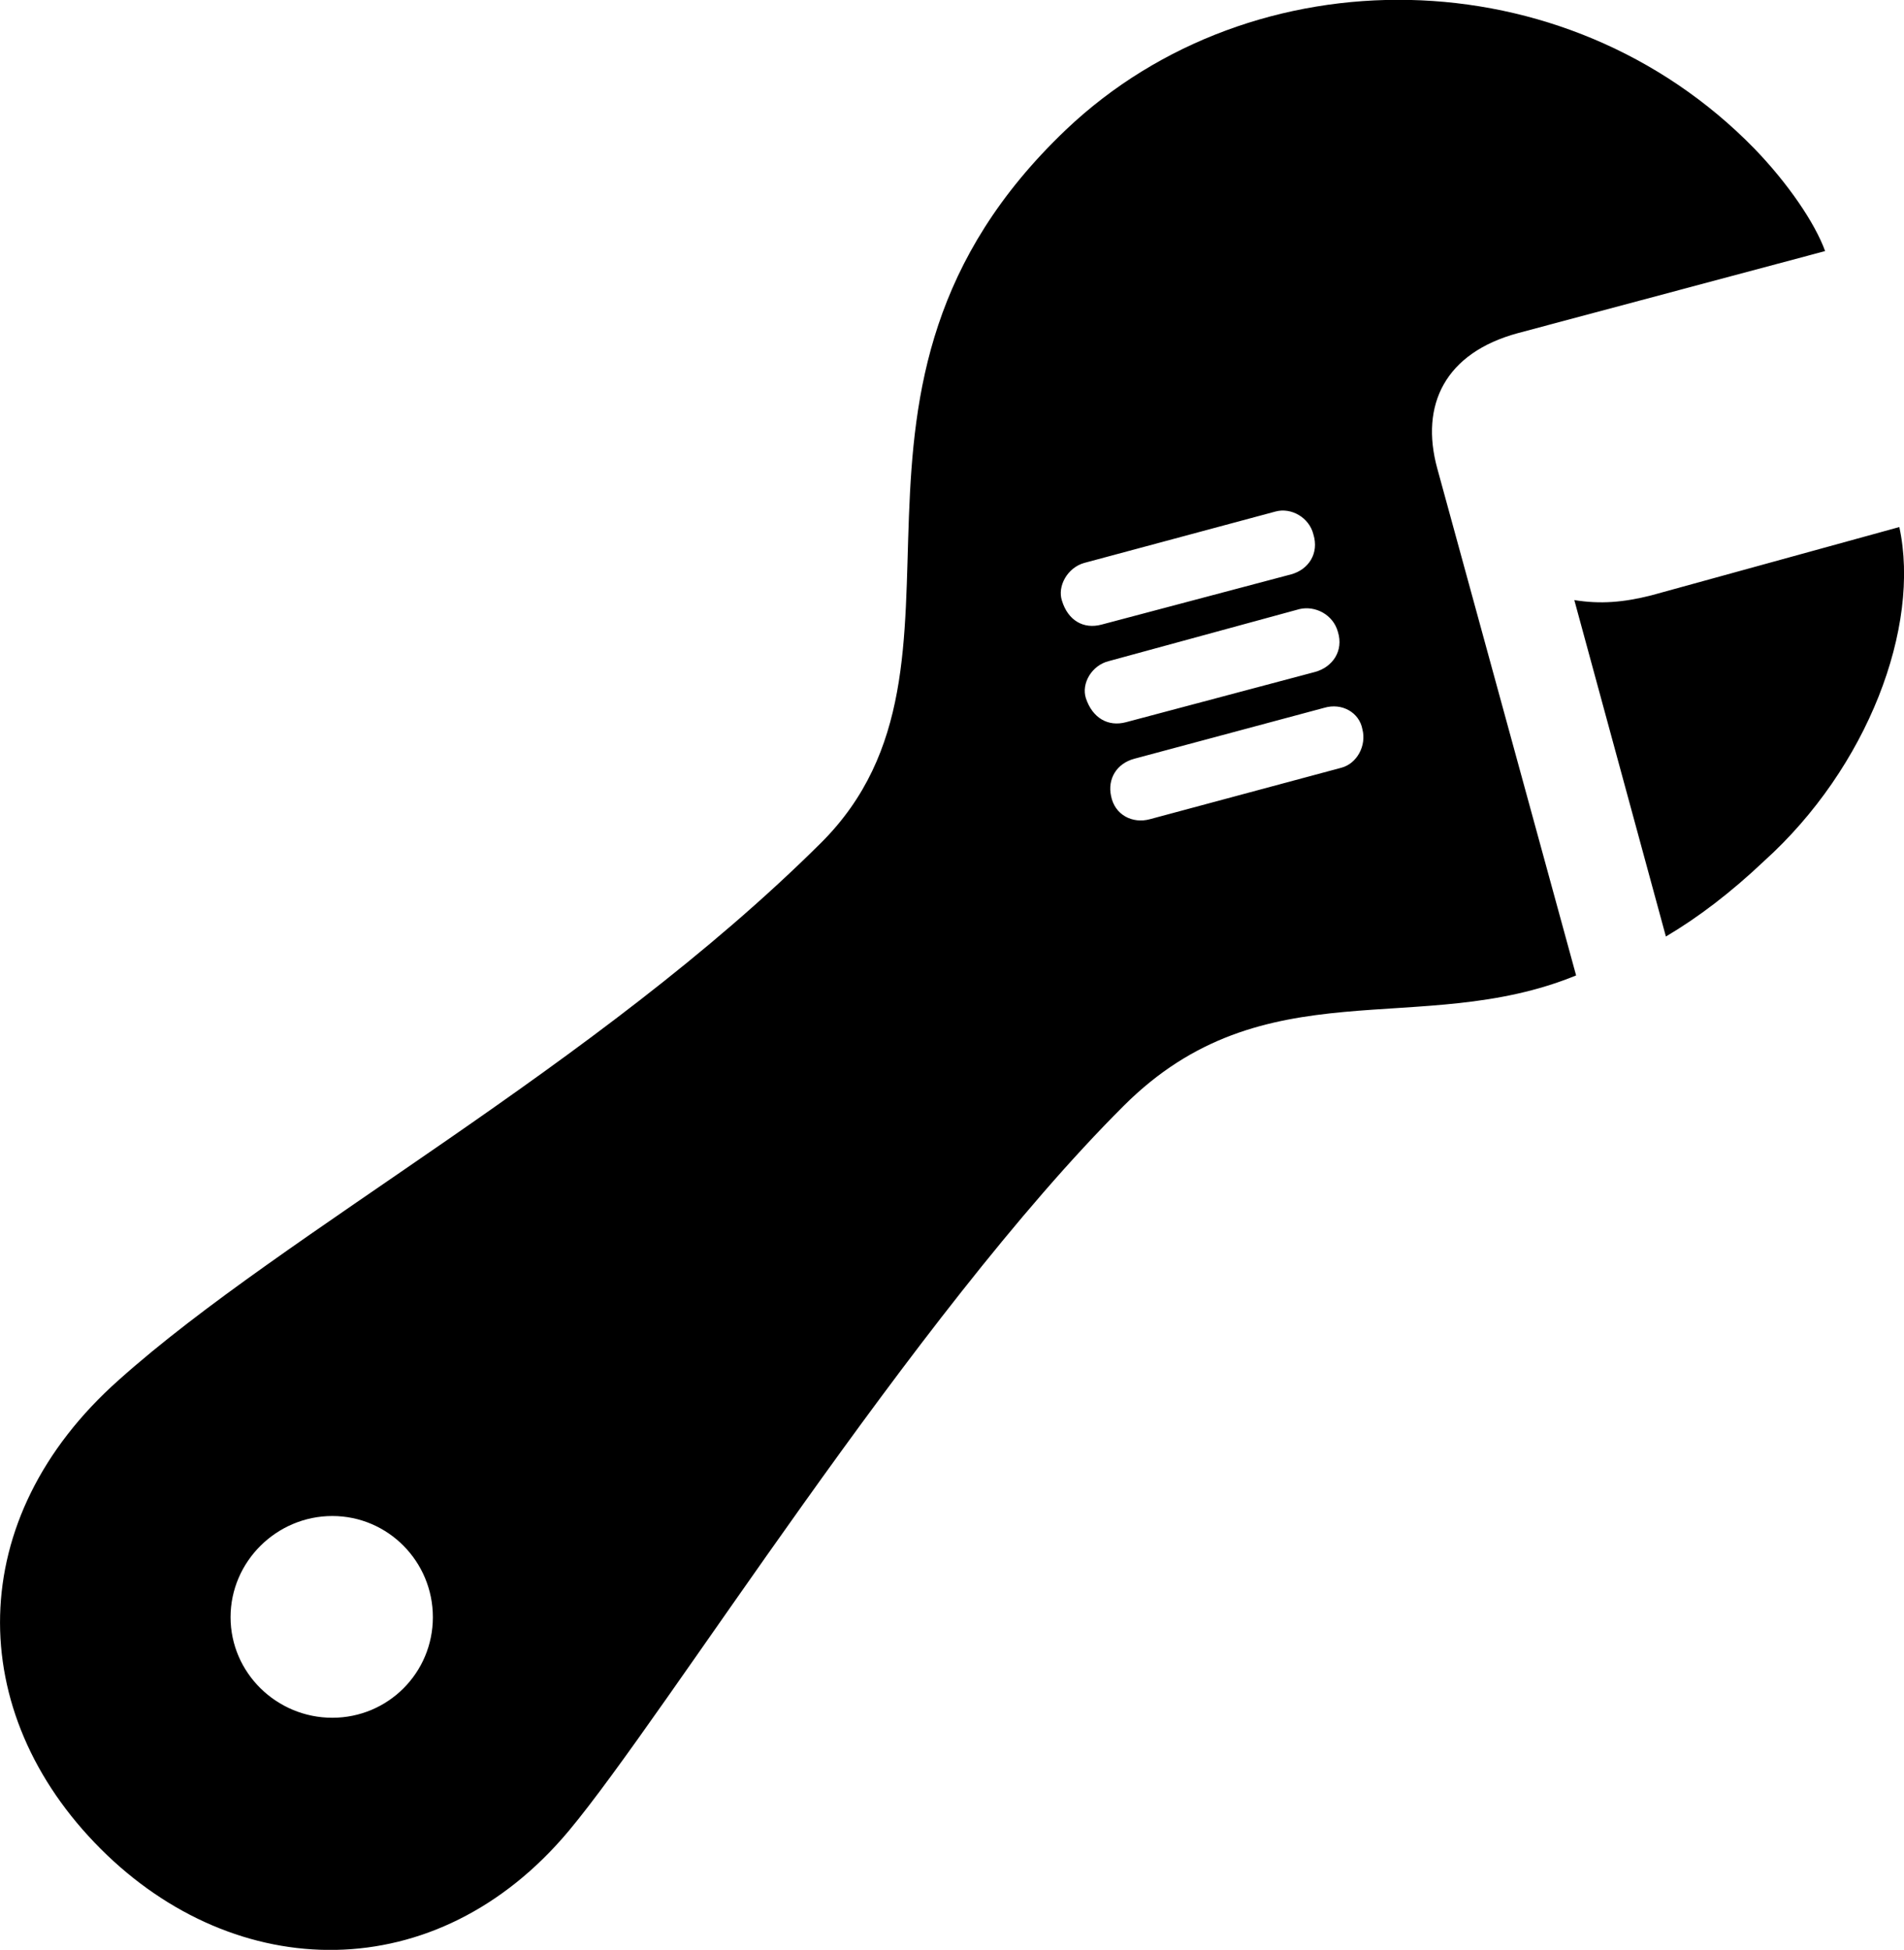 <svg viewBox="0 0 31.81 32.571" xmlns="http://www.w3.org/2000/svg"><path d="M1.682 30.884C3.942 33.144 7.292 33.224 9.502 30.584C11.132 28.634 15.242 21.994 18.772 18.474C21.122 16.124 23.722 17.364 26.332 16.294L24.012 7.824C23.722 6.764 24.142 5.894 25.362 5.564L30.492 4.194C30.322 3.724 29.872 3.064 29.312 2.484C26.152 -0.756 20.932 -0.796 17.812 2.164C13.262 6.494 16.722 11.074 13.722 14.074C9.952 17.824 4.762 20.564 1.982 23.054C-0.618 25.364 -0.598 28.604 1.682 30.884ZM18.402 10.434C18.102 10.514 17.842 10.364 17.742 10.034C17.662 9.794 17.832 9.484 18.112 9.404L21.312 8.544C21.572 8.474 21.872 8.644 21.942 8.924C22.042 9.244 21.862 9.514 21.572 9.594ZM27.832 15.644C28.372 15.324 28.912 14.914 29.472 14.384C31.202 12.824 32.092 10.474 31.732 8.804L27.592 9.944C27.122 10.064 26.732 10.094 26.302 10.024ZM18.812 12.064C18.512 12.144 18.252 11.994 18.142 11.664C18.062 11.414 18.242 11.114 18.522 11.044L21.712 10.174C21.972 10.114 22.272 10.264 22.352 10.554C22.452 10.874 22.262 11.144 21.972 11.224ZM19.212 13.684C18.922 13.764 18.622 13.614 18.562 13.294C18.502 13.014 18.652 12.754 18.952 12.674L22.122 11.824C22.422 11.734 22.712 11.904 22.762 12.184C22.832 12.454 22.672 12.754 22.412 12.824ZM5.552 28.694C4.622 28.694 3.852 27.944 3.852 27.014C3.852 26.084 4.622 25.324 5.552 25.324C6.482 25.324 7.232 26.084 7.232 27.014C7.232 27.944 6.482 28.694 5.552 28.694Z" /></svg>